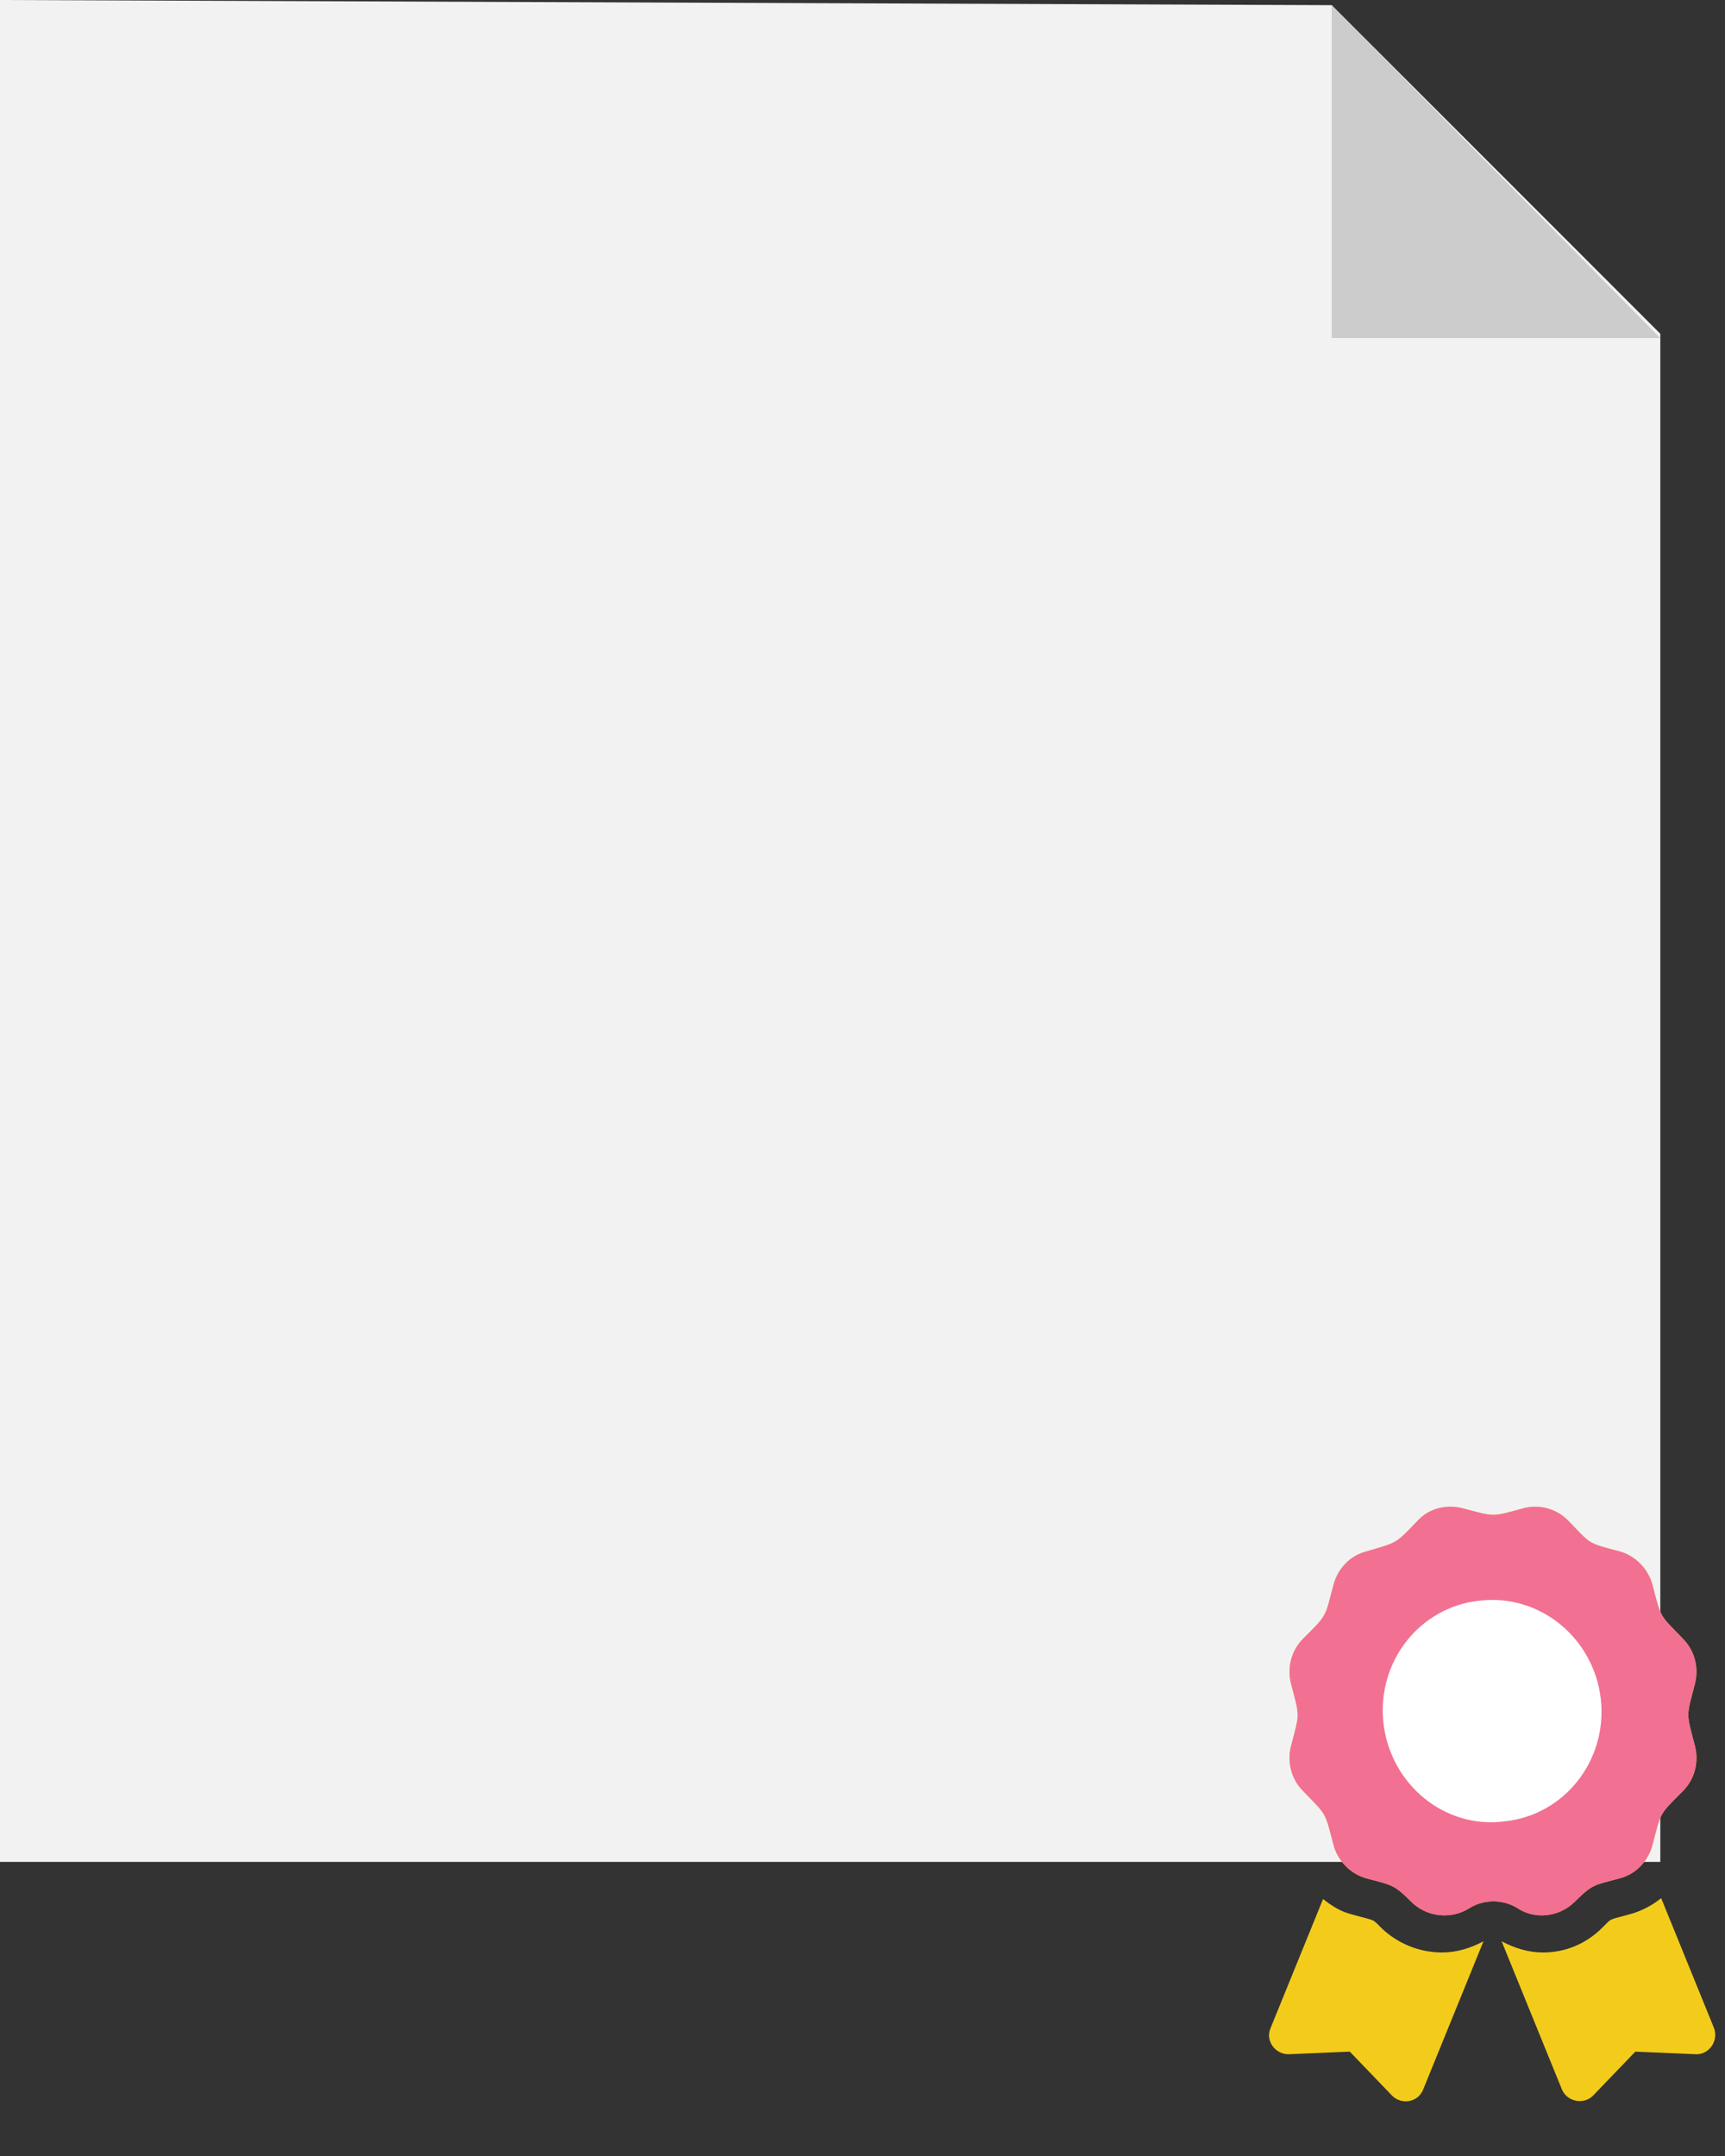 <?xml version="1.0" encoding="utf-8"?>
<!-- Generator: Adobe Illustrator 23.0.1, SVG Export Plug-In . SVG Version: 6.00 Build 0)  -->
<svg version="1.1" id="圖層_1" xmlns="http://www.w3.org/2000/svg" xmlns:xlink="http://www.w3.org/1999/xlink" x="0px" y="0px"
	 viewBox="0 0 200 250" style="enable-background:new 0 0 200 250;" xml:space="preserve">
<rect x="0" y="0" width="200" height="250" fill="#333333" stroke="none"/>
<style type="text/css">
	.st0{fill:#8F8F8F;}
	.st1{fill:#444047;}
	.st2{fill:#E0E0E0;}
	.st3{fill:#F7F7F7;}
	.st4{clip-path:url(#SVGID_2_);fill:#EFEFEF;}
	.st5{clip-path:url(#SVGID_2_);}
	.st6{fill:#FFFFFF;}
	.st7{fill:#E2E2E2;}
	.st8{fill:#CECECE;}
	.st9{fill:none;stroke:#FFFFFF;stroke-miterlimit:10;}
	.st10{fill:url(#SVGID_3_);}
	.st11{clip-path:url(#SVGID_5_);fill:url(#SVGID_6_);}
	.st12{clip-path:url(#SVGID_5_);fill:#FFFFFF;}
	.st13{clip-path:url(#SVGID_5_);fill:url(#SVGID_7_);}
	.st14{clip-path:url(#SVGID_5_);}
	.st15{fill:#C4C4C4;}
	.st16{stroke:#FFFFFF;stroke-width:0.78;stroke-miterlimit:10;}
	.st17{fill:#F9E0AF;stroke:#FFFFFF;stroke-width:0.78;stroke-miterlimit:10;}
	.st18{fill:#E2C89A;stroke:#FFFFFF;stroke-width:0.78;stroke-miterlimit:10;}
	.st19{fill:#FFFFFF;stroke:#FFFFFF;stroke-width:0.78;stroke-miterlimit:10;}
	.st20{fill:#F9E0AF;}
	.st21{fill:#E2C89A;}
	.st22{fill:#E8E8E8;}
	.st23{fill:#E2E3E7;stroke:#FFFFFF;stroke-width:0.886;stroke-miterlimit:10;}
	.st24{fill:#D487D8;}
	.st25{fill:#F9E0AF;stroke:#FFFFFF;stroke-width:0.886;stroke-miterlimit:10;}
	.st26{fill:#FFFFFF;stroke:#FFFFFF;stroke-width:0.886;stroke-miterlimit:10;}
	.st27{clip-path:url(#SVGID_5_);fill:none;stroke:#AAAAAA;stroke-miterlimit:10;}
	.st28{clip-path:url(#SVGID_5_);fill:#E2E2E2;}
	.st29{clip-path:url(#SVGID_5_);fill:none;stroke:#FFFFFF;stroke-miterlimit:10;}
	.st30{fill:url(#SVGID_8_);}
	.st31{fill:none;stroke:#51C9D6;stroke-width:1.2;stroke-miterlimit:10;}
	.st32{fill:#FFFFFF;stroke:#D85092;stroke-miterlimit:10;}
	.st33{fill:url(#SVGID_9_);}
	.st34{fill:#41B5B0;}
	.st35{fill:#2A3B49;}
	.st36{fill:#F2F2F2;}
	.st37{fill:none;stroke:#41B5B0;stroke-width:3;stroke-linecap:round;stroke-miterlimit:10;}
	.st38{fill:#3DA39B;stroke:#FFFFFF;stroke-width:2;stroke-linecap:round;stroke-linejoin:round;stroke-miterlimit:10;}
	.st39{fill:#44BAB4;stroke:#FFFFFF;stroke-width:2;stroke-linecap:round;stroke-linejoin:round;stroke-miterlimit:10;}
	.st40{stroke:#FFFFFF;stroke-width:2;stroke-miterlimit:10;}
	.st41{fill:#BFA882;}
	.st42{fill:#A358A5;}
	.st43{fill:#2D776E;stroke:#FFFFFF;stroke-width:2;stroke-miterlimit:10;}
	.st44{fill:#F9E0AF;stroke:#FFFFFF;stroke-width:2;stroke-miterlimit:10;}
	.st45{fill:#E2C89A;stroke:#FFFFFF;stroke-width:2;stroke-miterlimit:10;}
	.st46{fill:#348C83;stroke:#FFFFFF;stroke-width:2;stroke-miterlimit:10;}
	.st47{fill:url(#SVGID_10_);}
	.st48{fill:url(#SVGID_11_);}
	.st49{fill:#E2E3E7;stroke:#FFFFFF;stroke-width:2;stroke-miterlimit:10;}
	.st50{fill:#44BAB4;stroke:#FFFFFF;stroke-width:2;stroke-miterlimit:10;}
	.st51{fill:#FEFEFE;stroke:#FFFFFF;stroke-width:2;stroke-miterlimit:10;}
	.st52{fill:#FFFFFF;stroke:#FFFFFF;stroke-width:2;stroke-miterlimit:10;}
	.st53{fill:url(#SVGID_12_);stroke:#FFFFFF;stroke-width:2;stroke-miterlimit:10;}
	.st54{fill:url(#SVGID_13_);stroke:#FFFFFF;stroke-width:2;stroke-miterlimit:10;}
	.st55{fill:none;stroke:#D85092;stroke-miterlimit:10;}
	.st56{fill:#77B3D4;}
	.st57{opacity:0.2;}
	.st58{fill:#231F20;}
	.st59{fill:#C75C5C;}
	.st60{fill:#4F5D73;}
	.st61{fill:#E0E0D1;}
	.st62{fill:#FF7D00;}
	.st63{fill:#59616A;}
	.st64{fill:#A8B6C0;}
	.st65{fill:#9DADB8;}
	.st66{fill:#B3BFC8;}
	.st67{fill:#E4E8EB;}
	.st68{fill:#BEC8D0;}
	.st69{fill:#C8D1D7;}
	.st70{fill:#FF50CE;}
	.st71{opacity:0.3;}
	.st72{fill:none;}
	.st73{fill:#010101;}
	.st74{fill:#FECD0E;}
	.st75{fill:#FCF7E8;}
	.st76{opacity:0.73;}
	.st77{clip-path:url(#SVGID_15_);fill:url(#SVGID_16_);}
	.st78{clip-path:url(#SVGID_18_);fill:url(#SVGID_19_);}
	.st79{opacity:0.7;}
	.st80{clip-path:url(#SVGID_21_);fill:url(#SVGID_22_);}
	.st81{fill:#FFE48D;}
	.st82{clip-path:url(#SVGID_24_);fill:url(#SVGID_25_);}
	.st83{clip-path:url(#SVGID_27_);fill:url(#SVGID_28_);}
	.st84{clip-path:url(#SVGID_30_);fill:url(#SVGID_31_);}
	.st85{fill:#DEB3E2;}
	.st86{fill:#EFEAF4;}
	.st87{fill:#F3CC1B;}
	.st88{fill:#757575;}
	.st89{fill:#C9A50D;}
	.st90{clip-path:url(#SVGID_33_);fill:url(#SVGID_34_);}
	.st91{fill:none;stroke:#BABABA;stroke-width:6.736;stroke-miterlimit:10;}
	.st92{clip-path:url(#SVGID_36_);fill:url(#SVGID_37_);}
	.st93{clip-path:url(#SVGID_39_);fill:url(#SVGID_40_);}
	.st94{clip-path:url(#SVGID_42_);fill:url(#SVGID_43_);}
	.st95{fill:url(#SVGID_44_);}
	.st96{opacity:0.55;fill:url(#SVGID_45_);}
	.st97{fill:#E6E6E6;}
	.st98{fill:#FFB8B8;}
	.st99{fill:#575A89;}
	.st100{fill:#2F2E41;}
	.st101{fill:#CFCCE0;}
	.st102{opacity:0.2;enable-background:new    ;}
	.st103{fill:#A0616A;}
	.st104{fill:#95CE9B;}
	.st105{fill:#CCCCCC;}
	.st106{fill:#F27092;}
	.st107{opacity:0.1;fill:#A358A5;enable-background:new    ;}
	.st108{opacity:0.1;}
	.st109{opacity:0.55;fill:url(#SVGID_46_);}
	.st110{fill:#3F3D56;}
	.st111{opacity:0.8;fill:#FA5959;enable-background:new    ;}
	.st112{opacity:0.8;fill:#FED253;enable-background:new    ;}
	.st113{opacity:0.8;fill:#8CCF4D;enable-background:new    ;}
	.st114{opacity:0.2;fill:#A358A5;enable-background:new    ;}
	.st115{fill:none;stroke:#3F3D56;stroke-width:0.316;stroke-miterlimit:10;}
	.st116{opacity:0.1;enable-background:new    ;}
	.st117{fill:#46455B;}
	.st118{fill:#A8A8A8;}
	.st119{fill:url(#SVGID_47_);}
	.st120{fill:#65617D;}
	.st121{opacity:5.000000e-02;enable-background:new    ;}
	.st122{fill:#EE8E9E;}
	.st123{fill:#E3E8F4;}
	.st124{fill:#E6E8EC;}
	.st125{fill:#565387;}
	.st126{clip-path:url(#SVGID_49_);fill:#EFEFEF;}
	.st127{clip-path:url(#SVGID_49_);}
	.st128{fill:none;stroke:#FFFFFF;stroke-width:2.139;stroke-miterlimit:10;}
	.st129{fill:#F4E49F;}
	.st130{fill:#FFFFFF;stroke:#AFAFAF;stroke-width:0.671;stroke-miterlimit:10;}
	.st131{fill:#80D5E8;}
	.st132{fill:#CCF9FF;}
	.st133{fill:#F5F9FC;}
	.st134{fill:#BDEAF2;}
	.st135{fill:#BD87D6;}
	.st136{clip-path:url(#SVGID_51_);fill:url(#SVGID_52_);}
	.st137{clip-path:url(#SVGID_54_);fill:url(#SVGID_55_);}
	.st138{clip-path:url(#SVGID_57_);fill:url(#SVGID_58_);}
	.st139{clip-path:url(#SVGID_60_);fill:url(#SVGID_61_);}
	.st140{clip-path:url(#SVGID_63_);fill:url(#SVGID_64_);}
	.st141{clip-path:url(#SVGID_66_);fill:url(#SVGID_67_);}
	.st142{clip-path:url(#SVGID_69_);fill:url(#SVGID_70_);}
	.st143{clip-path:url(#SVGID_72_);fill:url(#SVGID_73_);}
	.st144{clip-path:url(#SVGID_75_);fill:url(#SVGID_76_);}
	.st145{clip-path:url(#SVGID_78_);fill:url(#SVGID_79_);}
	.st146{fill:url(#SVGID_80_);}
	.st147{opacity:0.55;fill:url(#SVGID_81_);}
	.st148{opacity:0.55;fill:url(#SVGID_82_);}
	.st149{fill:url(#SVGID_83_);}
	.st150{clip-path:url(#SVGID_85_);fill:url(#SVGID_86_);}
	.st151{clip-path:url(#SVGID_85_);fill:url(#SVGID_87_);}
	.st152{clip-path:url(#SVGID_85_);fill:#FFFFFF;}
	.st153{clip-path:url(#SVGID_85_);fill:none;}
	.st154{clip-path:url(#SVGID_85_);fill:#BD87D6;}
	.st155{clip-path:url(#SVGID_85_);}
	.st156{fill:none;stroke:#E8C82A;stroke-width:7.119;stroke-miterlimit:10;}
	.st157{fill:#F478BC;}
	.st158{fill:#F4A6D4;}
	.st159{clip-path:url(#SVGID_85_);fill:none;stroke:#AAAAAA;stroke-width:2.139;stroke-miterlimit:10;}
	.st160{clip-path:url(#SVGID_85_);fill:#A8B6C0;}
	.st161{clip-path:url(#SVGID_85_);fill:#80D5E8;}
	.st162{clip-path:url(#SVGID_85_);fill:#CCF9FF;}
	.st163{clip-path:url(#SVGID_85_);fill:#F5F9FC;}
	.st164{clip-path:url(#SVGID_85_);fill:#BDEAF2;}
	.st165{fill:#FFFFFF;stroke:#AFAFAF;stroke-width:0.673;stroke-miterlimit:10;}
	.st166{clip-path:url(#SVGID_89_);fill:url(#SVGID_90_);}
	.st167{clip-path:url(#SVGID_89_);fill:url(#SVGID_91_);}
	.st168{clip-path:url(#SVGID_89_);fill:#FFFFFF;}
	.st169{clip-path:url(#SVGID_89_);fill:none;}
	.st170{clip-path:url(#SVGID_89_);fill:#BD87D6;}
	.st171{clip-path:url(#SVGID_89_);}
	.st172{fill:none;stroke:#E8C82A;stroke-width:7.142;stroke-miterlimit:10;}
	
		.st173{clip-path:url(#SVGID_89_);fill:none;stroke:#AAAAAA;stroke-width:2.146;stroke-linecap:round;stroke-linejoin:round;stroke-miterlimit:10;}
	.st174{clip-path:url(#SVGID_89_);fill:#A8B6C0;}
	.st175{clip-path:url(#SVGID_89_);fill:#80D5E8;}
	.st176{clip-path:url(#SVGID_89_);fill:#CCF9FF;}
	.st177{clip-path:url(#SVGID_89_);fill:#F5F9FC;}
	.st178{clip-path:url(#SVGID_89_);fill:#BDEAF2;}
	.st179{clip-path:url(#SVGID_93_);fill:#EFEFEF;}
	.st180{clip-path:url(#SVGID_93_);}
	.st181{fill:none;stroke:#FFFFFF;stroke-width:2.146;stroke-miterlimit:10;}
	.st182{clip-path:url(#SVGID_95_);fill:#EFEFEF;}
	.st183{clip-path:url(#SVGID_95_);}
	.st184{clip-path:url(#SVGID_97_);fill:url(#SVGID_98_);}
	.st185{clip-path:url(#SVGID_97_);fill:url(#SVGID_99_);}
	.st186{clip-path:url(#SVGID_97_);fill:#FFFFFF;}
	.st187{clip-path:url(#SVGID_97_);fill:none;}
	.st188{clip-path:url(#SVGID_97_);fill:#BD87D6;}
	.st189{clip-path:url(#SVGID_97_);}
	
		.st190{clip-path:url(#SVGID_97_);fill:none;stroke:#AAAAAA;stroke-width:2.146;stroke-linecap:round;stroke-linejoin:round;stroke-miterlimit:10;}
	.st191{clip-path:url(#SVGID_97_);fill:#A8B6C0;}
	.st192{clip-path:url(#SVGID_97_);fill:#80D5E8;}
	.st193{clip-path:url(#SVGID_97_);fill:#CCF9FF;}
	.st194{clip-path:url(#SVGID_97_);fill:#F5F9FC;}
	.st195{clip-path:url(#SVGID_97_);fill:#BDEAF2;}
	.st196{fill:none;stroke:#FFFFFF;stroke-width:1.721;stroke-linecap:round;stroke-linejoin:round;stroke-miterlimit:10;}
</style>
<g>
	<polygon class="st36" points="0,0 0,215.9 192.5,215.9 192.5,38.7 154.4,0.6 	"/>
	<polygon class="st105" points="154.4,0.6 154.4,39.2 192.5,39.2 	"/>
	<path class="st87" d="M160.2,223.6c-1.2-1.2-0.6-0.8-3.4-1.6c-1.3-0.3-2.4-1-3.4-1.8l-6.1,15c-0.6,1.4,0.5,3,2.1,3l7.1-0.3l4.9,5.1
		c1.1,1.1,3,0.8,3.6-0.7l7-17.2c-1.5,0.8-3.1,1.3-4.8,1.3C164.6,226.4,162.1,225.4,160.2,223.6z M198.7,235.1l-6.1-15
		c-1,0.8-2.1,1.4-3.4,1.8c-2.8,0.8-2.2,0.4-3.4,1.6c-1.9,1.9-4.3,2.9-6.9,2.9c-1.7,0-3.3-0.5-4.8-1.3l7,17.2
		c0.6,1.4,2.5,1.8,3.6,0.7l4.9-5.1l7.1,0.3C198.2,238.2,199.3,236.6,198.7,235.1z M182.6,220.5c2.1-2.1,2.3-1.9,5.2-2.7
		c1.9-0.5,3.3-2,3.8-3.9c1-3.8,0.7-3.4,3.5-6.2c1.4-1.4,1.9-3.4,1.4-5.3c-1-3.8-1-3.3,0-7.1c0.5-1.9,0-3.9-1.4-5.3
		c-2.7-2.8-2.5-2.3-3.5-6.2c-0.5-1.9-2-3.4-3.8-3.9c-3.8-1-3.3-0.8-6-3.6c-1.4-1.4-3.4-1.9-5.2-1.4c-3.7,1-3.2,1-7,0
		c-1.9-0.5-3.9,0-5.2,1.4c-2.7,2.8-2.3,2.5-6,3.6c-1.9,0.5-3.3,2-3.8,3.9c-1,3.8-0.7,3.4-3.5,6.2c-1.4,1.4-1.9,3.4-1.4,5.3
		c1,3.8,1,3.3,0,7.1c-0.5,1.9,0,3.9,1.4,5.3c2.7,2.8,2.5,2.3,3.5,6.2c0.5,1.9,2,3.4,3.8,3.9c3,0.8,3.2,0.7,5.2,2.7
		c1.8,1.8,4.6,2.1,6.7,0.8c1.7-1.1,4-1.1,5.7,0C178,222.6,180.8,222.3,182.6,220.5z M182.6,220.5c2.1-2.1,2.3-1.9,5.2-2.7
		c1.9-0.5,3.3-2,3.8-3.9c1-3.8,0.7-3.4,3.5-6.2c1.4-1.4,1.9-3.4,1.4-5.3c-1-3.8-1-3.3,0-7.1c0.5-1.9,0-3.9-1.4-5.3
		c-2.7-2.8-2.5-2.3-3.5-6.2c-0.5-1.9-2-3.4-3.8-3.9c-3.8-1-3.3-0.8-6-3.6c-1.4-1.4-3.4-1.9-5.2-1.4c-3.7,1-3.2,1-7,0
		c-1.9-0.5-3.9,0-5.2,1.4c-2.7,2.8-2.3,2.5-6,3.6c-1.9,0.5-3.3,2-3.8,3.9c-1,3.8-0.7,3.4-3.5,6.2c-1.4,1.4-1.9,3.4-1.4,5.3
		c1,3.8,1,3.3,0,7.1c-0.5,1.9,0,3.9,1.4,5.3c2.7,2.8,2.5,2.3,3.5,6.2c0.5,1.9,2,3.4,3.8,3.9c3,0.8,3.2,0.7,5.2,2.7
		c1.8,1.8,4.6,2.1,6.7,0.8c1.7-1.1,4-1.1,5.7,0C178,222.6,180.8,222.3,182.6,220.5z M160.4,199.8c-0.8-7.1,4.2-13.5,11.2-14.2
		c7-0.8,13.2,4.4,14,11.4c0.8,7.1-4.2,13.5-11.2,14.2C167.5,212.1,161.2,206.9,160.4,199.8L160.4,199.8z"/>
	<path class="st106" d="M182.6,220.5c2.1-2.1,2.3-1.9,5.2-2.7c1.9-0.5,3.3-2,3.8-3.9c1-3.8,0.7-3.4,3.5-6.2c1.4-1.4,1.9-3.4,1.4-5.3
		c-1-3.8-1-3.3,0-7.1c0.5-1.9,0-3.9-1.4-5.3c-2.7-2.8-2.5-2.3-3.5-6.2c-0.5-1.9-2-3.4-3.8-3.9c-3.8-1-3.3-0.8-6-3.6
		c-1.4-1.4-3.4-1.9-5.2-1.4c-3.7,1-3.2,1-7,0c-1.9-0.5-3.9,0-5.2,1.4c-2.7,2.8-2.3,2.5-6,3.6c-1.9,0.5-3.3,2-3.8,3.9
		c-1,3.8-0.7,3.4-3.5,6.2c-1.4,1.4-1.9,3.4-1.4,5.3c1,3.8,1,3.3,0,7.1c-0.5,1.9,0,3.9,1.4,5.3c2.7,2.8,2.5,2.3,3.5,6.2
		c0.5,1.9,2,3.4,3.8,3.9c3,0.8,3.2,0.7,5.2,2.7c1.8,1.8,4.6,2.1,6.7,0.8c1.7-1.1,4-1.1,5.7,0C178,222.6,180.8,222.3,182.6,220.5z"/>
	<path class="st6" d="M160.4,199.8c-0.8-7.1,4.2-13.5,11.2-14.2c7-0.8,13.2,4.4,14,11.4c0.8,7.1-4.2,13.5-11.2,14.2
		C167.5,212.1,161.2,206.9,160.4,199.8L160.4,199.8z"/>
</g>
</svg>
